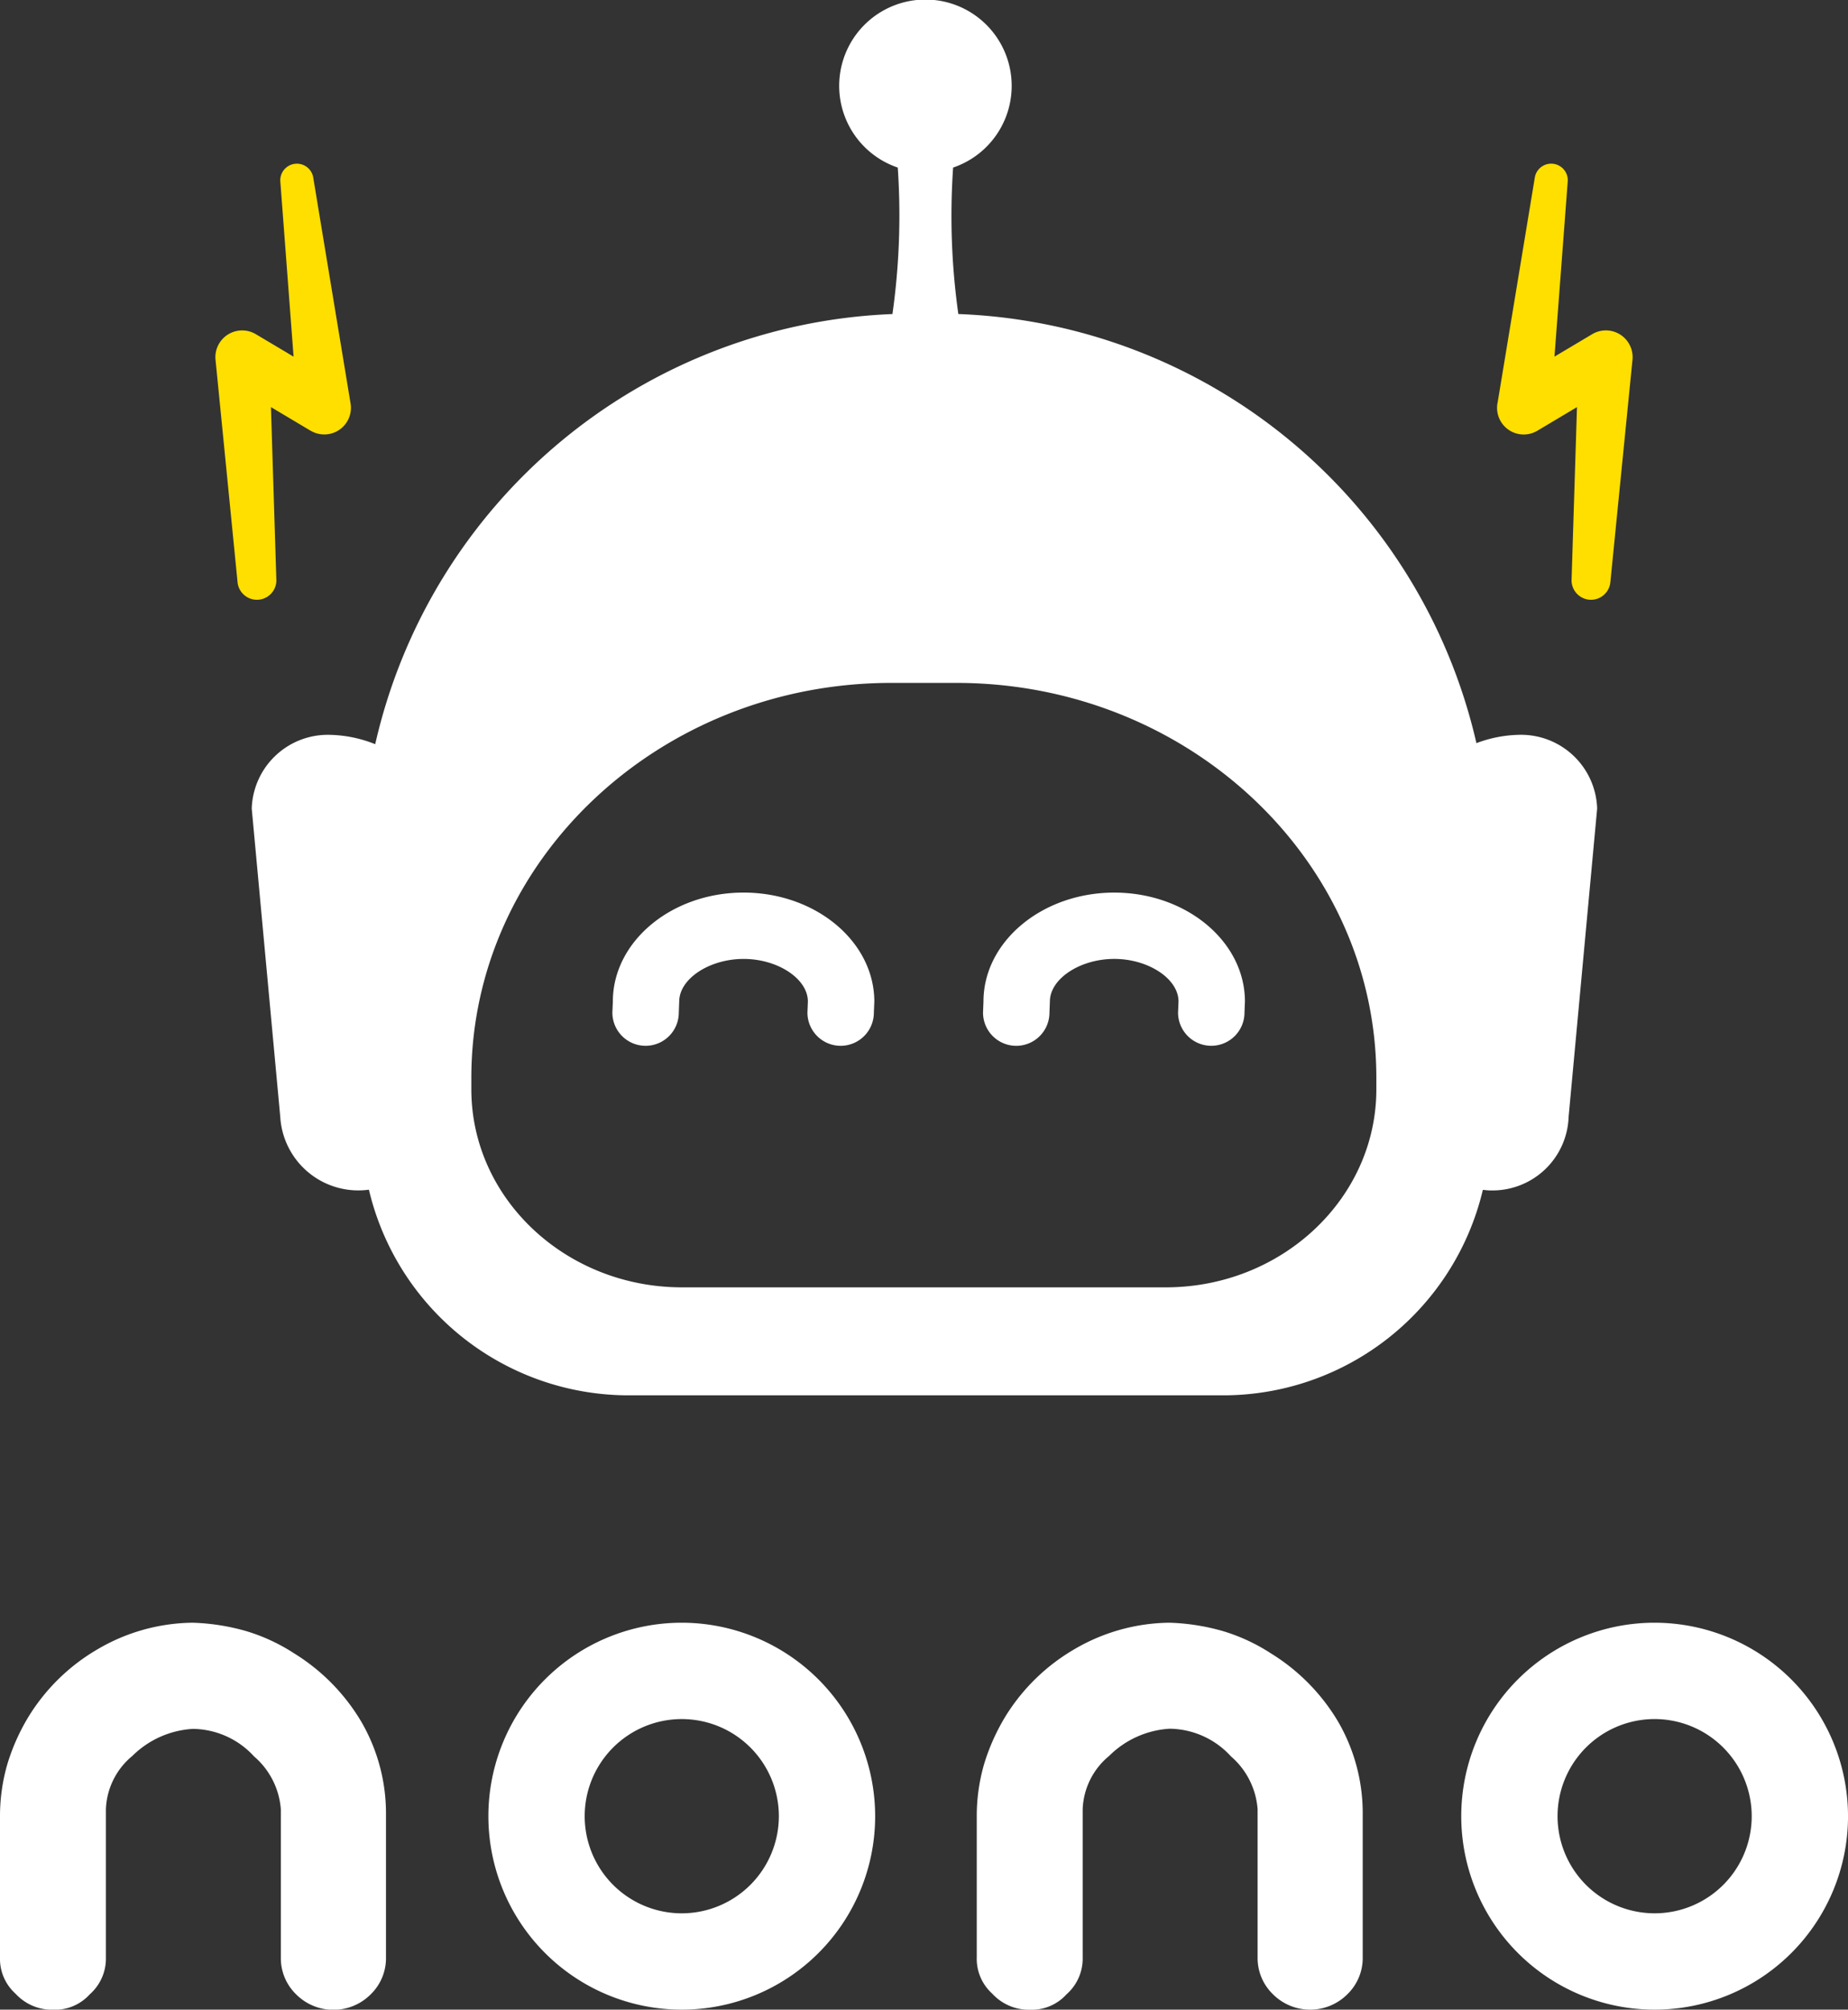 <svg xmlns="http://www.w3.org/2000/svg" width="100.148" height="108.863" viewBox="0 0 100.148 108.863">
  <rect x="0" y="0" width="100.148" height="108.863" fill="#333333" stroke="none"/>
  <g id="logo-nono" transform="translate(-315.88 -82.923)">
    <g id="Group_5754" data-name="Group 5754" transform="translate(327.552 82.923)">
      <g id="Group_5753" data-name="Group 5753" transform="translate(1.974)">
        <path id="Path_24298" data-name="Path 24298" d="M413.176,122.728a6.9,6.9,0,0,0-2.3.451A29.959,29.959,0,0,0,382.8,99.934,38.064,38.064,0,0,1,382.517,92a4.674,4.674,0,1,0-3,0,38.147,38.147,0,0,1-.288,7.935,29.961,29.961,0,0,0-28.03,23.3,6.987,6.987,0,0,0-2.444-.506,4.127,4.127,0,0,0-4.248,3.993l1.545,16.692a4.238,4.238,0,0,0,4.805,3.954,14.466,14.466,0,0,0,14.066,11.14h32.235a14.466,14.466,0,0,0,14.067-11.13c.133.009.264.032.4.029a4.127,4.127,0,0,0,4.248-3.993l1.546-16.692A4.127,4.127,0,0,0,413.176,122.728Zm-7.723,19.2c0,5.917-5.12,10.73-11.415,10.73H367.824c-6.3,0-11.416-4.814-11.416-10.73v-.618c0-11.794,10.209-21.394,22.76-21.394h3.525c12.55,0,22.76,9.6,22.76,21.394Z" transform="translate(-344.511 -82.923)" fill="#fff"/>
        <path id="Path_24299" data-name="Path 24299" d="M434.765,184.374c-3.9,0-7.086,2.648-7.086,5.9l-.024.6a1.8,1.8,0,0,0,3.6,0l.023-.6c0-1.23,1.634-2.308,3.488-2.308s3.483,1.078,3.483,2.306l-.025.6a1.8,1.8,0,0,0,1.8,1.8l0,0a1.8,1.8,0,0,0,1.8-1.8l.024-.6C441.847,187.022,438.669,184.374,434.765,184.374Z" transform="translate(-388.028 -136.022)" fill="#fff"/>
        <path id="Path_24300" data-name="Path 24300" d="M392.619,184.371c-3.9,0-7.083,2.648-7.083,5.9l-.026.6a1.8,1.8,0,0,0,3.6,0l.023-.6c0-1.228,1.634-2.306,3.489-2.306s3.483,1.078,3.483,2.306l-.024.6a1.8,1.8,0,0,0,1.8,1.8h0a1.8,1.8,0,0,0,1.8-1.8l.025-.6C399.7,187.019,396.524,184.371,392.619,184.371Z" transform="translate(-365.97 -136.02)" fill="#fff"/>
      </g>
      <path id="Path_24301" data-name="Path 24301" d="M345.538,115.982l-.089-.053-2.068-1.232.294,9.383a1.054,1.054,0,0,1-2.1.13l-1.195-12.057a1.435,1.435,0,0,1,.194-.9,1.451,1.451,0,0,1,1.988-.505h0l.061.036,1.985,1.181-.721-9.527a.9.9,0,0,1,1.781-.208l2.025,12.25a1.444,1.444,0,0,1-2.153,1.5Z" transform="translate(-340.37 -92.645)" fill="#ffdf00"/>
      <path id="Path_24302" data-name="Path 24302" d="M486.134,114.479l2.025-12.25a.9.9,0,0,1,1.781.208l-.721,9.527,1.985-1.181.06-.036h0a1.449,1.449,0,0,1,2.181,1.406l-1.2,12.057a1.054,1.054,0,0,1-2.1-.13l.294-9.383-2.067,1.232-.089.053h0a1.443,1.443,0,0,1-2.152-1.5Z" transform="translate(-416.65 -92.645)" fill="#ffdf00"/>
    </g>
    <g id="Group_5755" data-name="Group 5755" transform="translate(315.88 170.825)">
      <path id="Path_24303" data-name="Path 24303" d="M442.871,269.011a10.06,10.06,0,0,0-2.575-1.195,11.762,11.762,0,0,0-2.909-.458,10.361,10.361,0,0,0-5.133,1.424,10.722,10.722,0,0,0-3.711,3.576,11.276,11.276,0,0,0-1.187,2.606,10.085,10.085,0,0,0-.414,2.9v7.61a2.538,2.538,0,0,0,.837,1.975,2.694,2.694,0,0,0,2.054.874,2.54,2.54,0,0,0,1.975-.837,2.58,2.58,0,0,0,.874-2.012v-8a3.917,3.917,0,0,1,1.434-2.9A5.07,5.07,0,0,1,437.4,273.1a4.556,4.556,0,0,1,3.312,1.493,4.181,4.181,0,0,1,1.45,2.877v8a2.723,2.723,0,0,0,.811,1.994,2.854,2.854,0,0,0,4.074,0,2.726,2.726,0,0,0,.811-1.994v-7.7a9.871,9.871,0,0,0-1.342-5.068A10.859,10.859,0,0,0,442.871,269.011Z" transform="translate(-374.009 -267.358)" fill="#fff"/>
      <path id="Path_24304" data-name="Path 24304" d="M331.809,269.011a10.022,10.022,0,0,0-2.575-1.195,11.774,11.774,0,0,0-2.909-.458,10.358,10.358,0,0,0-5.133,1.424,10.716,10.716,0,0,0-3.71,3.576,11.2,11.2,0,0,0-1.187,2.606,10.07,10.07,0,0,0-.415,2.9v7.61a2.538,2.538,0,0,0,.837,1.975,2.694,2.694,0,0,0,2.055.874,2.539,2.539,0,0,0,1.974-.837,2.578,2.578,0,0,0,.873-2.012v-8a3.917,3.917,0,0,1,1.434-2.9,5.072,5.072,0,0,1,3.285-1.465,4.555,4.555,0,0,1,3.312,1.493,4.179,4.179,0,0,1,1.45,2.877v8a2.723,2.723,0,0,0,.812,1.994,2.853,2.853,0,0,0,4.073,0,2.723,2.723,0,0,0,.812-1.994v-7.7a9.872,9.872,0,0,0-1.343-5.068A10.85,10.85,0,0,0,331.809,269.011Z" transform="translate(-315.88 -267.358)" fill="#fff"/>
      <path id="Path_24305" data-name="Path 24305" d="M381.893,267.358a10.48,10.48,0,1,0,10.48,10.48A10.491,10.491,0,0,0,381.893,267.358Zm0,15.742a5.261,5.261,0,1,1,5.261-5.261A5.267,5.267,0,0,1,381.893,283.1Z" transform="translate(-344.946 -267.358)" fill="#fff"/>
      <path id="Path_24306" data-name="Path 24306" d="M492.512,267.358a10.48,10.48,0,1,0,10.48,10.48A10.492,10.492,0,0,0,492.512,267.358Zm5.261,10.48a5.261,5.261,0,1,1-5.261-5.261A5.267,5.267,0,0,1,497.773,277.839Z" transform="translate(-402.843 -267.358)" fill="#fff"/>
    </g>
  </g>
</svg>
